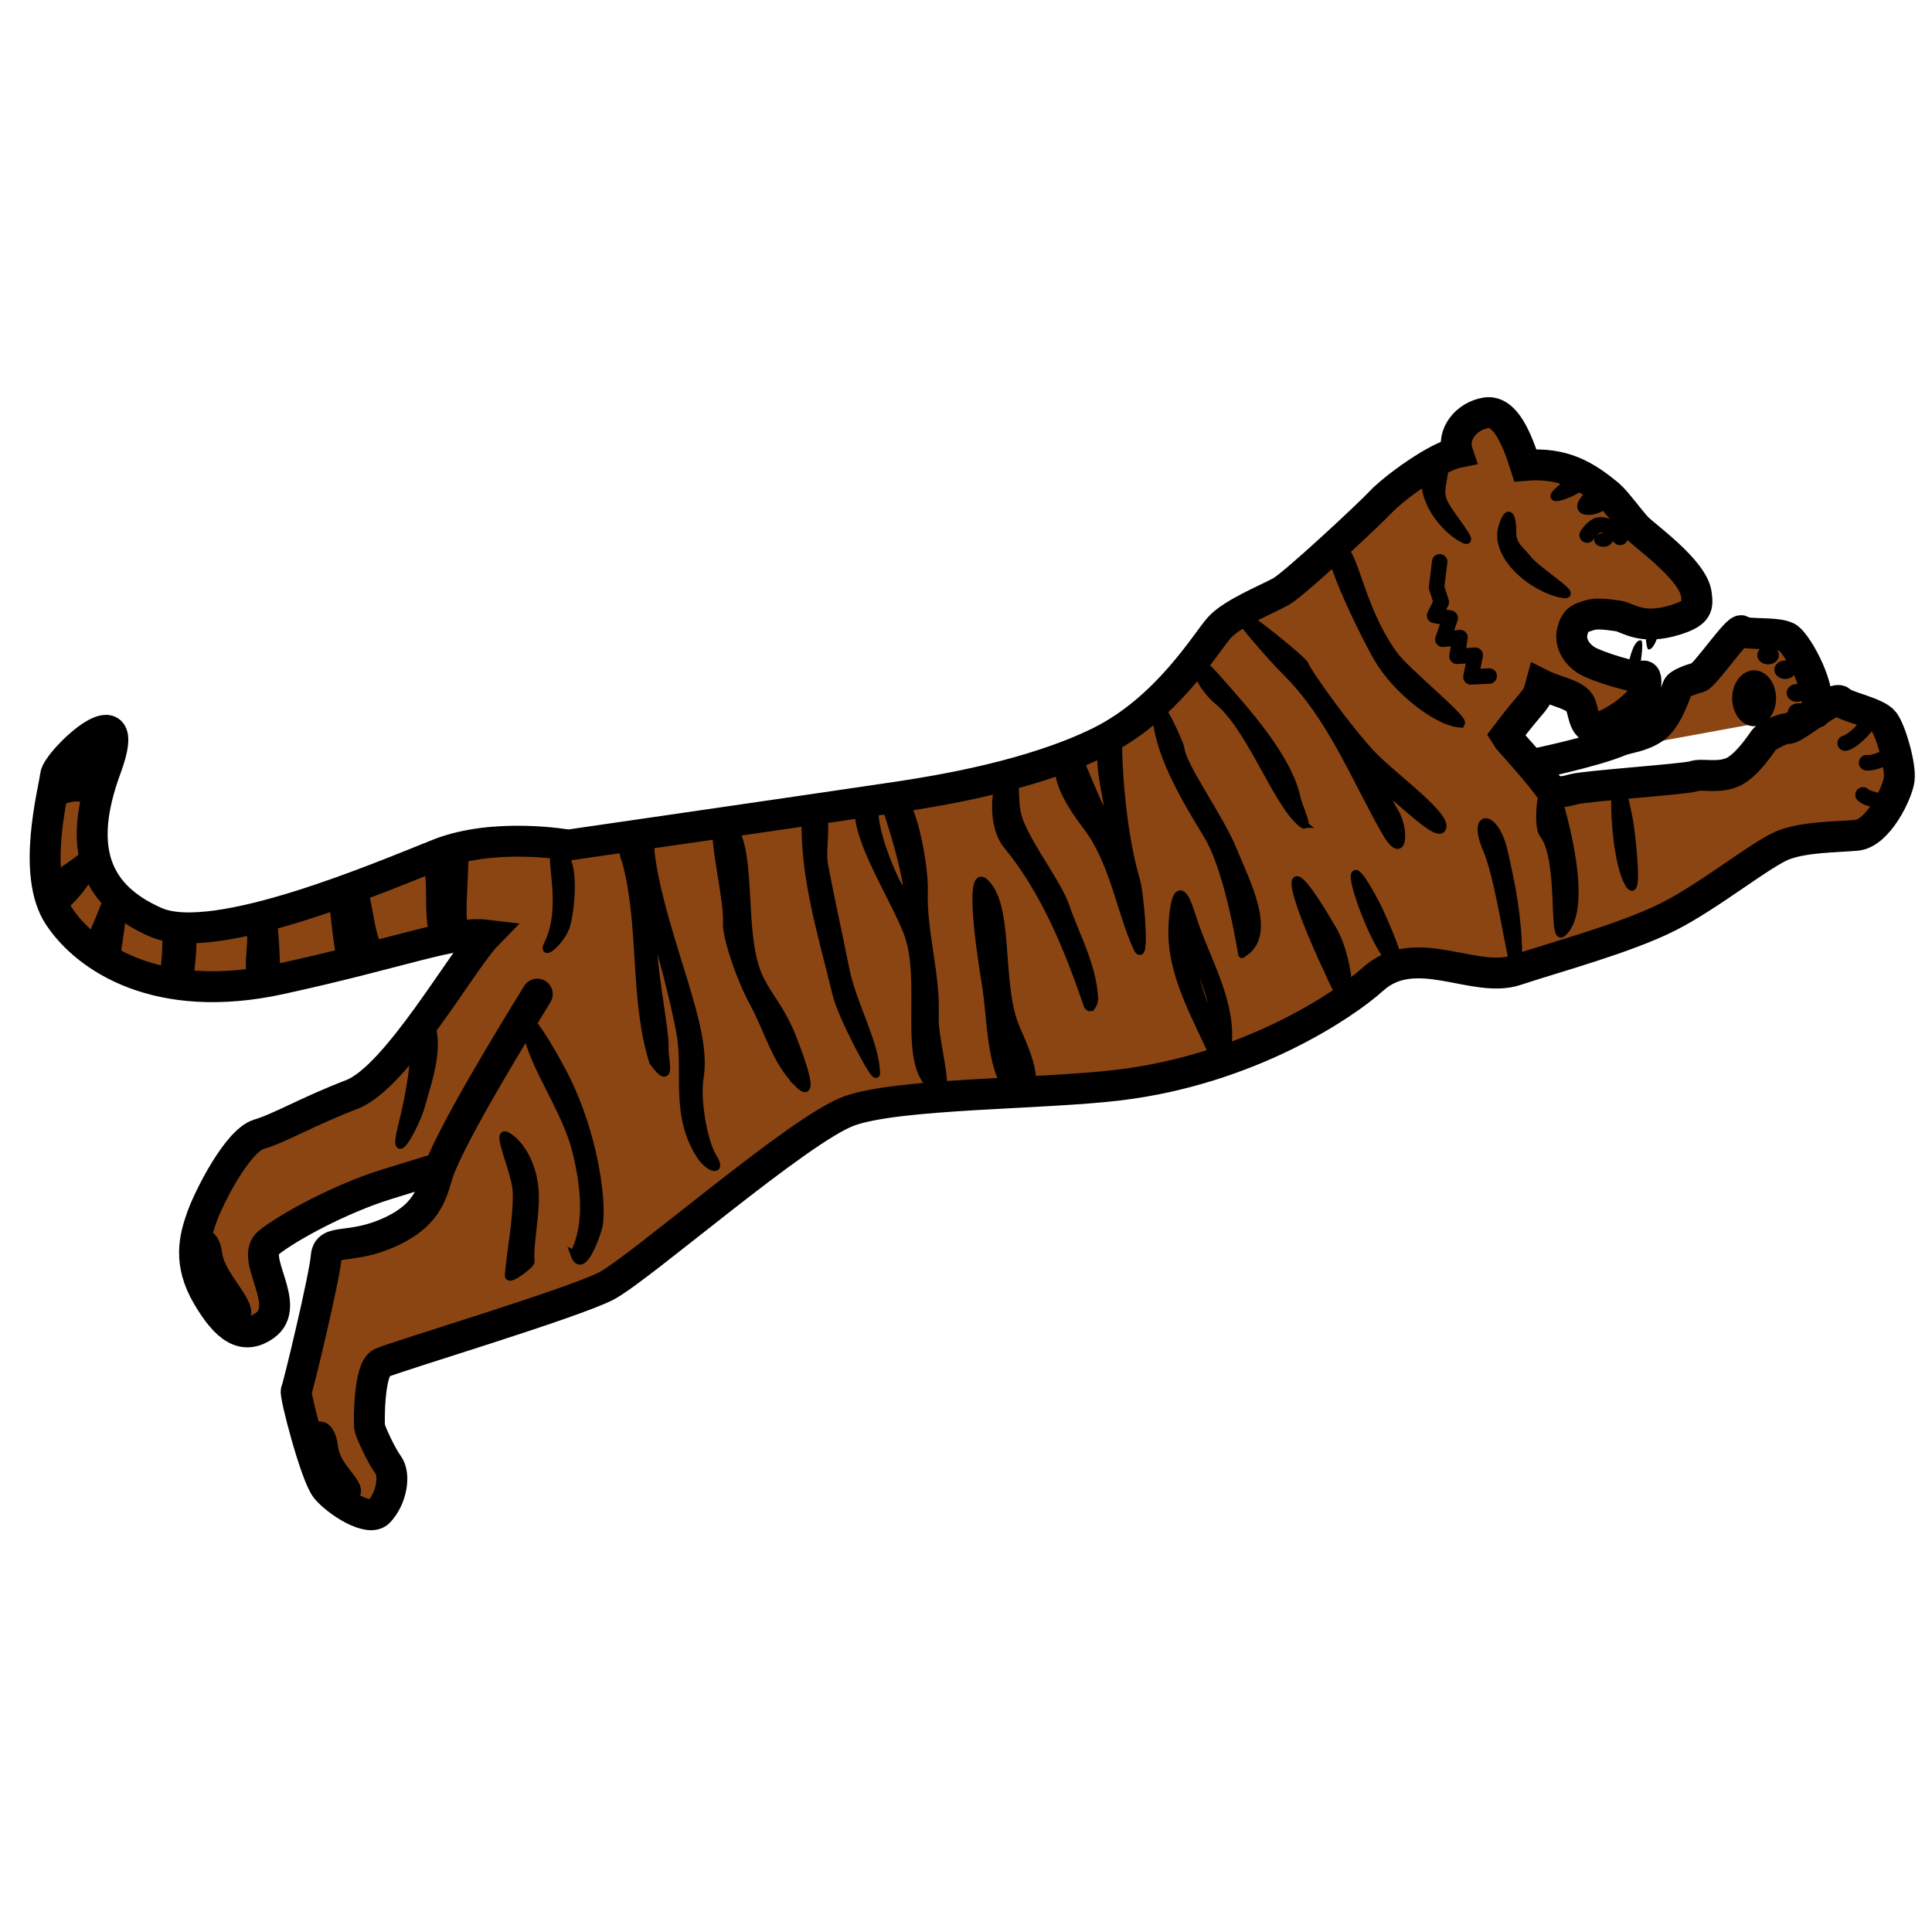 <svg xmlns="http://www.w3.org/2000/svg" width="50" height="50">
 
 <g>
  <title>Layer 1</title>
  <g id="svg_1">
   <g id="layer2" display="inline">
    <path id="path2386" d="m139.05,257.273c-4.425,7.196 -21.784,35.342 -25.547,45.817c-1.531,4.262 -1.863,10.86 -12.46,15.722c-10.597,4.862 -16.264,1.446 -16.624,6.469c-0.36,5.023 -7.281,33.88 -7.747,34.683c-0.465,0.804 4.998,21.943 7.757,25.285c2.759,3.342 11.03,8.732 13.601,6.038c3.37,-3.531 4.302,-9.62 2.431,-12.179c-1.871,-2.559 -4.679,-8.676 -4.817,-9.829c-0.137,-1.153 -0.265,-14.98 3.055,-16.545c3.321,-1.564 49.576,-15.42 58.227,-19.933c8.651,-4.514 49.983,-40.672 62.853,-45.29c12.87,-4.619 49.759,-4.295 69.74,-6.692c33.7,-4.059 58.385,-20.72 65.785,-27.401c10.995,-9.927 26.176,1.234 36.952,-2.317c10.776,-3.551 28.331,-8.273 39.277,-13.738c10.946,-5.465 24.747,-16.788 30.331,-18.786c5.584,-1.998 12.912,-1.912 18.559,-2.397c5.647,-0.485 10.661,-10.996 11.085,-14.506c0.424,-3.511 -2.144,-12.51 -3.973,-14.911c-1.829,-2.401 -10.147,-3.929 -11.187,-5.25c-1.411,-1.792 -11.797,7.07 -13.51,7.016c-1.713,-0.053 -5.706,2.088 -6.33,2.934c-0.624,0.846 -4.707,7.2 -8.588,8.574c-3.881,1.374 -7.444,0.115 -9.623,0.865c-2.178,0.75 -27.728,2.468 -31.059,3.356c-3.331,0.888 -0.952,0.254 -5.361,0.919c-3.668,-5.478 -11.65,-13.786 -12.219,-14.773c7.589,-10.092 7.877,-8.534 9.157,-13.292c3.733,1.894 9.199,2.645 10.235,5.257c1.036,2.612 0.834,7.593 5.741,5.606c4.907,-1.987 10.608,-6.734 10.967,-9.209c0.36,-2.474 0.371,-4.346 -0.814,-3.691c-1.184,0.655 -11.651,-2.523 -14.339,-4.179c-2.614,-1.61 -4.506,-4.577 -3.638,-7.697c0.868,-3.119 2.089,-3.188 4.268,-3.939c2.179,-0.75 5.688,-0.083 7.571,0.151c2.372,0.295 5.85,3.822 14.871,0.984c5.897,-1.855 5.716,-3.566 5.322,-6.656c-0.794,-6.228 -13.477,-15.15 -15.38,-17.191c-1.903,-2.041 -5.489,-6.984 -7.231,-8.434c-6.071,-5.053 -11.795,-8.486 -21.634,-7.685c-2.135,-6.736 -5.2,-14.414 -10.244,-13.58c-5.044,0.835 -8.873,5.592 -7.288,10.267c-5.636,1.162 -16.699,9.377 -19.872,12.771c-3.173,3.394 -22.369,21.251 -25.764,23.175c-3.395,1.924 -12.616,5.571 -16.022,9.366c-3.406,3.796 -13.571,21.115 -31.158,29.709c-17.587,8.594 -40.862,12.418 -51.31,14.013c-10.448,1.595 -86.016,12.558 -86.016,12.558c0,0 -19.086,-3.408 -33.532,2.31c-14.446,5.718 -57.879,24.428 -73.274,17.657c-15.395,-6.77 -20.638,-18.795 -12.841,-39.9c7.797,-21.105 -12.615,-2.075 -13.07,1.954c-0.455,4.029 -6.296,25.462 0.84,36.303c7.136,10.84 25.565,23.258 57.354,16.316c31.788,-6.942 44.606,-12.396 53.382,-11.337c-6.272,6.428 -23.323,36.795 -34.882,41.235c-11.559,4.439 -18.581,8.689 -24.091,10.327c-5.51,1.638 -12.967,16.367 -14.798,21.612c-1.83,5.245 -3.523,11.642 1.466,20.166c4.99,8.524 9.402,11.502 14.82,7.735c7.48,-5.201 -3.979,-17.419 1.055,-21.479c5.034,-4.06 18.698,-11.438 30.468,-15.085c11.77,-3.646 12.563,-3.858 12.563,-3.858m357.424,-118.235c1.784,-6.125 -4.702,-17.416 -7.098,-19.251c-2.396,-1.835 -11.225,-0.691 -12.109,-1.886c-0.884,-1.195 -9.566,11.636 -11.233,12.035c-1.667,0.399 -4.977,1.564 -5.357,2.544c-0.38,0.98 -2.648,8.185 -6.031,10.531c-3.383,2.346 -6.943,2.484 -9.057,3.365c-6.928,2.888 -22.334,6.052 -22.334,6.052" stroke-dashoffset="0" stroke-miterlimit="4" marker-end="none" marker-mid="none" marker-start="none" stroke-linecap="round" stroke-width="8" stroke="#000000" fill-rule="evenodd" class="color" transform="scale(.10)" fill="saddlebrown"></path>
    <g id="g2434">
     <path id="path2829" d="m385.401,174.949l-4.727,0.238l1.121,-5.631c0,0 -4.729,0.295 -4.729,0.295l0.789,-4.848l-4.44,0.446c0,0 1.901,-5.481 1.901,-5.481l-4.043,-0.689l1.734,-3.47l-1.225,-3.779l0.807,-6.638" stroke-linejoin="round" stroke-linecap="round" stroke-width="4" stroke="#000000" fill-rule="evenodd" class="color" transform="scale(.10)" fill="saddlebrown"></path>
     <path id="path3149" d="m484.172,185.76c-1.313,3.119 -5.171,6.32 -6.649,6.566" stroke-dashoffset="0" stroke-miterlimit="4" marker-end="none" marker-mid="none" marker-start="none" stroke-linecap="round" stroke-width="4" stroke="#000000" fill-rule="evenodd" class="color" transform="scale(.10)" fill="saddlebrown"></path>
     <path d="m491.599,193.606c-2.333,2.452 -7.074,4.08 -8.543,3.787" id="path3151" stroke-dashoffset="0" stroke-miterlimit="4" marker-end="none" marker-mid="none" marker-start="none" stroke-linecap="round" stroke-width="4" stroke="#000000" fill-rule="evenodd" class="color" transform="scale(.10)" fill="saddlebrown"></path>
     <path id="path3153" d="m491.368,207.283c-3.299,0.755 -8.15,-0.508 -9.213,-1.564" stroke-dashoffset="0" stroke-miterlimit="4" marker-end="none" marker-mid="none" marker-start="none" stroke-linecap="round" stroke-width="4" stroke="#000000" fill-rule="evenodd" class="color" transform="scale(.10)" fill="saddlebrown"></path>
     <path id="path3155" d="m419.287,139.097c-2.484,-2.014 -3.326,-3.607 -5.581,-3.201c-1.429,0.257 -2.955,2.586 -2.955,2.586" stroke-dashoffset="0" stroke-miterlimit="4" marker-end="none" marker-mid="none" marker-start="none" stroke-linecap="round" stroke-width="4" stroke="#000000" fill-rule="evenodd" class="color" transform="scale(.10)" fill="saddlebrown"></path>
   </g>
   <g id="g2448">
     <path id="path3136" d="m421.78,161.355c-6.094,-0.987 -11.55,-0.232 -11.666,2.612c-0.116,2.844 4.875,7.429 7.255,7.893c2.379,0.464 4.178,0.638 4.178,-0.174c0,-0.813 1.362,-6.481 3.192,-5.92c0.775,0.237 -0.29,7.081 -0.581,8.242c-0.29,1.161 -10.215,-0.29 -11.724,-1.509c-1.51,-1.219 -8.764,-8.184 -7.429,-11.144c1.334,-2.96 5.91,-4.895 7.709,-4.257c1.799,0.638 8.774,2.864 10.921,3.328c2.148,0.464 4.121,1.915 5.34,1.799c1.219,-0.116 -0.84,6.347 -2.407,5.825c-0.551,-0.184 -1.028,-5.08 -0.154,-5.254c0.284,-0.057 -4.635,-1.383 -4.635,-1.441l0,0z" stroke-dashoffset="0" stroke-miterlimit="4" marker-end="none" marker-mid="none" marker-start="none" stroke-linecap="round" stroke-width="4" fill-rule="evenodd" fill="#000000" transform="scale(.10)"></path>
     <g id="g2441">
      <path id="path3139" d="m458.861,177.049a4.895,6.234 0 1 1-9.791,7.326a4.895,6.234 0 1 19.791,-7.326z" stroke-dashoffset="0" stroke-miterlimit="4" stroke-linejoin="bevel" stroke-linecap="round" stroke-width="4" fill-rule="nonzero" fill="#000000" transform="scale(.10)"></path>
      <path d="m459.681,167.975a2.104,1.795 0 1 1-4.207,3.148a2.104,1.795 0 1 14.207,-3.148z" id="path3141" stroke-dashoffset="0" stroke-miterlimit="4" stroke-linejoin="bevel" stroke-linecap="round" stroke-width="4" fill-rule="nonzero" fill="#000000" transform="scale(.10)"></path>
      <path id="path3143" d="m464.113,171.75a2.104,1.795 0 1 1-4.207,3.148a2.104,1.795 0 1 14.207,-3.148z" stroke-dashoffset="0" stroke-miterlimit="4" stroke-linejoin="bevel" stroke-linecap="round" stroke-width="4" fill-rule="nonzero" fill="#000000" transform="scale(.10)"></path>
      <path d="m467.565,178.566a2.518,2.18 0 1 1-5.036,1.5a2.518,2.18 0 1 15.036,-1.5z" id="path3145" stroke-dashoffset="0" stroke-miterlimit="4" stroke-linejoin="bevel" stroke-linecap="round" stroke-width="4" fill-rule="nonzero" fill="#000000" transform="scale(.10)"></path>
      <path id="path3147" d="m467.893,183.573a2.518,2.18 0 1 1-5.036,1.5a2.518,2.18 0 1 15.036,-1.5z" stroke-dashoffset="0" stroke-miterlimit="4" stroke-linejoin="bevel" stroke-linecap="round" stroke-width="4" fill-rule="nonzero" fill="#000000" transform="scale(.10)"></path>
    </g>
    <path d="m417.275,140.147a2.324,1.715 0 1 1-4.647,-0.799a2.324,1.715 0 1 14.647,0.799z" id="path3157" stroke-dashoffset="0" stroke-miterlimit="4" stroke-linejoin="bevel" stroke-linecap="round" stroke-width="4" fill-rule="nonzero" fill="#000000" transform="scale(.10)"></path>
  </g>
</g>
<g id="layer3" display="inline">
  <g id="g2458">
   <path d="m23.026,209.881c-0.111,-5.965 -6.815,-2.454 -8.16,-2.399c-5.875,0.241 3.817,-15.15 12.261,-17.092c4.473,-1.028 -0.915,13.05 -4.102,19.491z" id="path2614" stroke-width="2" stroke="#000000" fill="#000000" transform="scale(.10)"></path>
   <path d="m402.6,204.575c3.738,12.028 8.021,31.503 1.737,36.912c-2.671,2.299 0.117,-19.061 -4.964,-25.64c-2.18,-2.823 0.395,-20.387 3.227,-11.272z" id="path2667" stroke-width="2" stroke="#000000" fill="#000000" transform="scale(.10)"></path>
   <path d="m146.568,239.456c-1.222,4.063 -6.556,8.414 -4.794,4.909c5.102,-10.148 -0.404,-24.302 2.399,-23.97c5.264,0.624 3.509,15.358 2.395,19.061z" id="path2665" stroke-width="2" stroke="#000000" fill="#000000" transform="scale(.10)"></path>
   <path d="m24.155,225.125c-2.381,3.764 -4.808,7.384 -8.396,9.953c0,0 -2.282,-7.599 -2.282,-7.599c0.694,-1.132 2.495,-1.551 8.998,-6.69l1.68,4.336z" id="path2663" stroke-width="2" stroke="#000000" fill="#000000" transform="scale(.10)"></path>
   <path d="m131.648,330.08c0.497,-6.501 2.172,-13.965 2.061,-21.408c-0.077,-5.18 -5.679,-16.53 -2.51,-14.707c3.425,1.969 6.605,7.17 7.168,13.694c0.546,6.335 -1.444,13.879 -1.006,18.859c0.064,0.723 -5.843,5.255 -5.713,3.562z" id="path2661" stroke-width="2" stroke="#000000" fill="#000000" transform="scale(.10)"></path>
   <path d="m373.093,214.553c-2.334,2.703 -21.002,-19.126 -12.058,-4.275c2.59,4.3 2.366,13.51 -2.565,4.817c-7.924,-13.967 -14.058,-29.756 -25.602,-41.155c-3.858,-3.81 -14.593,-16.151 -12.66,-15.576c2.976,0.884 17.25,12.73 17.489,13.672c0.42,1.658 11.382,17.025 17.705,23.563c5.386,5.569 20.129,16.13 17.69,18.954z" id="path2659" stroke-width="2" stroke="#000000" fill="#000000" transform="scale(.10)"></path>
   <path d="m262.66,283.667c-6.452,-4.746 -6.046,-19.813 -7.522,-28.712c-1.243,-7.492 -4.745,-30.711 -0.277,-26.591c6.564,6.054 3.357,24.975 7.672,36.683c1.281,3.475 8.09,16.348 2.263,18.01c0,0 -1.506,0.393 -2.136,0.61c0,0 0,0 0,0z" id="path2657" stroke-width="2" stroke="#000000" fill="#000000" transform="scale(.10)"></path>
   <path d="m314.428,274.064c-4.416,-10.109 -10.849,-20.771 -11.05,-32.129c-0.099,-5.614 1.191,-17.431 5.008,-5.112c3.389,10.936 10.081,21.262 9.461,32.582c-0.118,2.152 -2.293,7.238 -3.419,4.659zm-3.689,-23c-6.645,-16.089 1.128,13.364 2.765,12.089c1.514,-1.179 -1.778,-9.698 -2.765,-12.089z" id="path2655" stroke-width="2" stroke="#000000" fill="#000000" transform="scale(.10)"></path>
   <path d="m312.244,215.74c-6.118,-10.023 -12.667,-21.226 -13.081,-31.413c-0.267,-6.557 6.281,8.3 6.364,9.326c0.37,4.551 10.317,18.192 13.51,26.184c3.104,7.773 10.993,22.212 2.411,27.028c0.192,1.893 -3.104,-21.546 -9.203,-31.125z" id="path2651" stroke-width="2" stroke="#000000" fill="#000000" transform="scale(.10)"></path>
   <path d="m181.102,298.817c-6.464,-10.23 -3.409,-20.872 -4.863,-30.332c-1.281,-8.378 -6.696,-28.369 -6.914,-27.397c-1.332,5.952 3.01,25.359 2.712,30.229c-0.159,2.585 2.163,10.53 -3.016,3.505c-5.162,-16.54 -2.497,-34.934 -7.01,-51.818c-3.502,-8.469 5.795,-11.324 6.293,-3.755c0.685,10.421 6.8,28.362 9.15,36.28c2.252,7.587 4.794,16.374 3.658,23.27c-1.026,6.226 1.146,17.111 3.381,20.65c2.631,4.164 -1.122,2.96 -3.39,-0.631l0,0z" id="path2649" stroke-width="2" stroke="#000000" fill="#000000" transform="scale(.10)"></path>
   <path d="m392.93,246.817c-0.125,-9.173 -1.642,-17.678 -3.84,-26.876c-2.255,-9.433 -8.427,-9.706 -4.291,-0.063c4.097,9.552 7.486,39.791 8.163,30.123c0,0 0.065,-0.687 0.069,-0.983c0.008,-0.661 -0.101,-2.201 -0.101,-2.201c0,0 0,0 0,0z" id="path2647" stroke-width="2" stroke="#000000" fill="#000000" transform="scale(.10)"></path>
   <path d="m42.17,240.168c1.667,2.895 0.363,8.681 0.339,12.299c0,0 6.531,0.588 6.531,0.588c0,0 1.497,-10.007 0.378,-11.819c-0.281,-0.454 -7.248,-1.068 -7.248,-1.068l0,0z" id="path2645" stroke-width="2" stroke="#000000" fill="#000000" transform="scale(.10)"></path>
   <path d="m209.6,208.05c6.08,0.716 2.671,10.361 3.701,15.816c1.677,8.874 3.905,18.811 5.502,26.864c1.855,9.351 7.759,19.07 7.957,27.052c0.054,2.175 -8.904,-14.617 -10.313,-20.494c-3.735,-15.585 -8.856,-31.392 -7.878,-47.479c0.049,-0.814 -0.64,-1.956 1.031,-1.759z" id="path2643" stroke-width="2" stroke="#000000" fill="#000000" transform="scale(.10)"></path>
   <path d="m242.7,282.253c-10.349,-5.236 -2.633,-28.077 -8.001,-41.29c-3.994,-9.829 -13.054,-23.623 -12.465,-31.689l4.205,-1.159c-1.008,6.155 4.602,18.82 6.225,21.469c5.449,8.892 -1.204,-15.706 -4.433,-23.277c6.718,-8.747 11.128,17.33 10.89,24.018c-0.39,11 3.311,21.74 2.814,32.819c-0.263,5.857 4.383,20.94 0.766,19.11l0,0z" id="path2641" stroke-width="2" stroke="#000000" fill="#000000" transform="scale(.10)"></path>
   <path d="m110.731,263.049c3.597,7.214 0.235,15.928 -1.85,23.456c-1.229,4.439 -7.708,16.403 -4.902,5.109c2.126,-8.561 3.731,-17.266 3.306,-26.273c-0.041,-0.863 2.333,-4.525 3.446,-2.292z" id="path2639" stroke-width="2" stroke="#000000" fill="#000000" transform="scale(.10)"></path>
   <path d="m148.64,324.635c-0.313,-0.88 5.424,-7.094 0.412,-26.926c-2.712,-10.733 -10.852,-21.236 -12.895,-31.096c-2.103,-10.146 7.811,7.426 10.39,12.664c6.95,14.112 9.375,30.469 8.517,37.488c-0.171,1.398 -4.251,13.976 -6.425,7.869l0,0z" id="path2637" stroke-width="2" stroke="#000000" fill="#000000" transform="scale(.10)"></path>
   <path d="m206.813,280.682c-6.237,-6.152 -7.695,-13.534 -11.842,-21.178c-3.421,-6.306 -7.14,-17.182 -6.881,-20.859c0.503,-7.141 -6.613,-32.256 0.14,-26.462c7.492,6.428 2.58,29.656 8.539,41.399c2.285,4.502 4.567,6.675 7.372,12.677c0.867,1.854 8.047,19.726 2.672,14.423z" id="path2635" stroke-width="2" stroke="#000000" fill="#000000" transform="scale(.10)"></path>
   <path d="m281.334,259.807c-5.014,-14.589 -10.935,-29.186 -20.765,-41.159c-5.018,-6.112 -2.554,-21.239 1.304,-17.046c1.591,1.73 0.026,6.391 2.17,11.501c3.05,7.272 9.852,15.839 11.73,21.476c2.29,6.871 7.023,15.186 7.43,23.858c0.05,1.071 -1.088,3.646 -1.87,1.37l0,0z" id="path2633" stroke-width="2" stroke="#000000" fill="#000000" transform="scale(.10)"></path>
   <path d="m344.176,252.275c-10.97,-23.095 -13.103,-35.483 0.79,-11.626c4.87,8.363 5.821,27.151 -0.79,11.626z" id="path2631" stroke-width="2" stroke="#000000" fill="#000000" transform="scale(.10)"></path>
   <path d="m294.247,245.223c-4.402,-9.721 -6.021,-22.336 -13.227,-31.669c-3.578,-4.635 -12.215,-17.394 -2.265,-17.961c1.981,3.394 6.264,15.969 7.823,15.775c1.549,-0.192 -3.781,-16.233 -0.517,-18.429c2.71,-1.823 3.313,-4.365 3.334,-0.74c0.061,10.367 1.604,25.437 4.619,35.501c1.108,3.699 2.671,22.907 0.234,17.523l0,0z" id="path2629" stroke-width="2" stroke="#000000" fill="#000000" transform="scale(.10)"></path>
   <path d="m337.11,213.259c-6.616,-5.025 -13.271,-24.749 -21.827,-31.778c-6.117,-5.025 -9.331,-16.123 -0.62,-6.289c7.326,8.269 18.79,20.858 20.953,31.439c0.389,1.905 3.276,7.982 1.494,6.628l-0.001,0z" id="path2627" stroke-width="2" stroke="#000000" fill="#000000" transform="scale(.10)"></path>
   <path d="m377.733,187.286c-5.945,-0.533 -16.4,-8.708 -21.125,-16.835c-3.913,-6.729 -16.299,-32.06 -10.929,-30.234c5.402,1.836 5.38,15.515 14.901,29.053c3.261,4.637 20.508,18.317 17.153,18.016l0,0z" id="path2625" stroke-width="2" stroke="#000000" fill="#000000" transform="scale(.10)"></path>
   <path d="m404.378,153.755c-7.703,-1.401 -18.023,-9.947 -15.522,-17.614c1.77,-5.424 2.609,-1.578 2.55,1.338c-0.075,3.707 1.932,4.579 4.067,7.287c2.496,3.166 13.606,9.844 8.905,8.989z" id="path2623" stroke-width="2" stroke="#000000" fill="#000000" transform="scale(.10)"></path>
   <path d="m361.291,250.206c-6.962,-5.446 -17.231,-39.123 -5.128,-16.103c1.55,2.948 8.382,18.648 5.128,16.103z" id="path2621" stroke-width="2" stroke="#000000" fill="#000000" transform="scale(.10)"></path>
   <path d="m414.936,130.899c-2.409,2.113 -8.735,2.14 -4.101,-2.593c1.393,-5.751 6.517,-0.364 4.101,2.593z" id="path2619" stroke-width="2" stroke="#000000" fill="#000000" transform="scale(.10)"></path>
   <path d="m408.736,126.243c-2.479,1.803 -10.071,4.518 -4.458,-0.045c2.502,-3.92 8.309,-2.725 4.458,0.045z" id="path2617" stroke-width="2" stroke="#000000" fill="#000000" transform="scale(.10)"></path>
   <path d="m93.139,227.792c2.739,5.693 2.175,12.846 5.141,18.219l-9.95,3.532c-1.614,-8.893 -1.267,-10.184 -2.449,-17.177l7.258,-4.574l0,0z" id="path2615" stroke-width="2" stroke="#000000" fill="#000000" transform="scale(.10)"></path>
   <path d="m120.085,219.216c0.592,5.358 -1.125,17.79 0.148,21.195c1.235,3.301 -5.071,2.259 -7.72,2.426c-2.631,-6.074 0.468,-18.923 -3.522,-21.121l11.094,-2.5z" id="path2613" stroke-width="2" stroke="#000000" fill="#000000" transform="scale(.10)"></path>
   <path d="m70.357,236.189c0.926,5.43 1.048,11.242 1.173,17.073l-6.383,0.717c-1.901,-6.732 2.443,-14.583 -3.203,-15.421l8.412,-2.369z" id="path2566" stroke-width="2" stroke="#000000" fill="#000000" transform="scale(.10)"></path>
   <path id="path2844" d="m378.709,139.494c-6.112,-3.134 -12.602,-12.927 -8.548,-18.721c2.868,-4.099 3.77,-1.507 3.617,1.045c-0.153,2.55 -1.361,5.058 -0.258,7.871c1.29,3.29 8.919,11.717 5.189,9.804z" stroke-width="2" stroke="#000000" fill="#000000" transform="scale(.10)"></path>
   <path id="path3161" d="m31.53,235.447c0.054,4.748 -1.15,8.373 -1.318,12.955c0,0 -6.171,-4.988 -6.171,-4.988c-0.405,-1.754 0.625,-2.564 3.655,-10.6l3.833,2.633l0,0z" stroke-width="2" stroke="#000000" fill="#000000" transform="scale(.10)"></path>
   <path id="path3163" d="m421.776,229.093c-5.062,-7.245 -5.02,-42.454 -0.188,-16.898c0.619,3.273 2.554,20.285 0.188,16.898z" stroke-width="2" stroke="#000000" fill="#000000" transform="scale(.10)"></path>
   <path id="path3265" d="m50.263,320.629c2.209,-2.159 5.454,-2.131 6.251,3.852c0.797,5.983 9.448,12.912 7.115,16.501c-2.333,3.589 -2.379,3.244 -3.146,2.761c-0.767,-0.483 -10.108,-10.833 -11.128,-14.093c-1.02,-3.26 0.79,-8.906 0.907,-9.021z" stroke-dashoffset="0" stroke-miterlimit="4" marker-end="none" marker-mid="none" marker-start="none" stroke-linecap="round" stroke-width="2" stroke="#000000" fill-rule="evenodd" fill="#000000" transform="scale(.10)"></path>
   <path d="m79.436,371.425c2.864,-4.295 6.336,-2.982 7.055,3.011c0.719,5.993 7.502,9.154 5.594,12.657c-1.908,3.503 -1.949,3.157 -2.592,2.649c-0.643,-0.507 -8.516,-11.137 -9.395,-14.422c-0.879,-3.285 -0.745,-3.771 -0.662,-3.896z" id="path3267" stroke-dashoffset="0" stroke-miterlimit="4" marker-end="none" marker-mid="none" marker-start="none" stroke-linecap="round" stroke-width="2" stroke="#000000" fill-rule="evenodd" fill="#000000" transform="scale(.10)"></path>
 </g>
</g>
</g>
</g>
</svg>